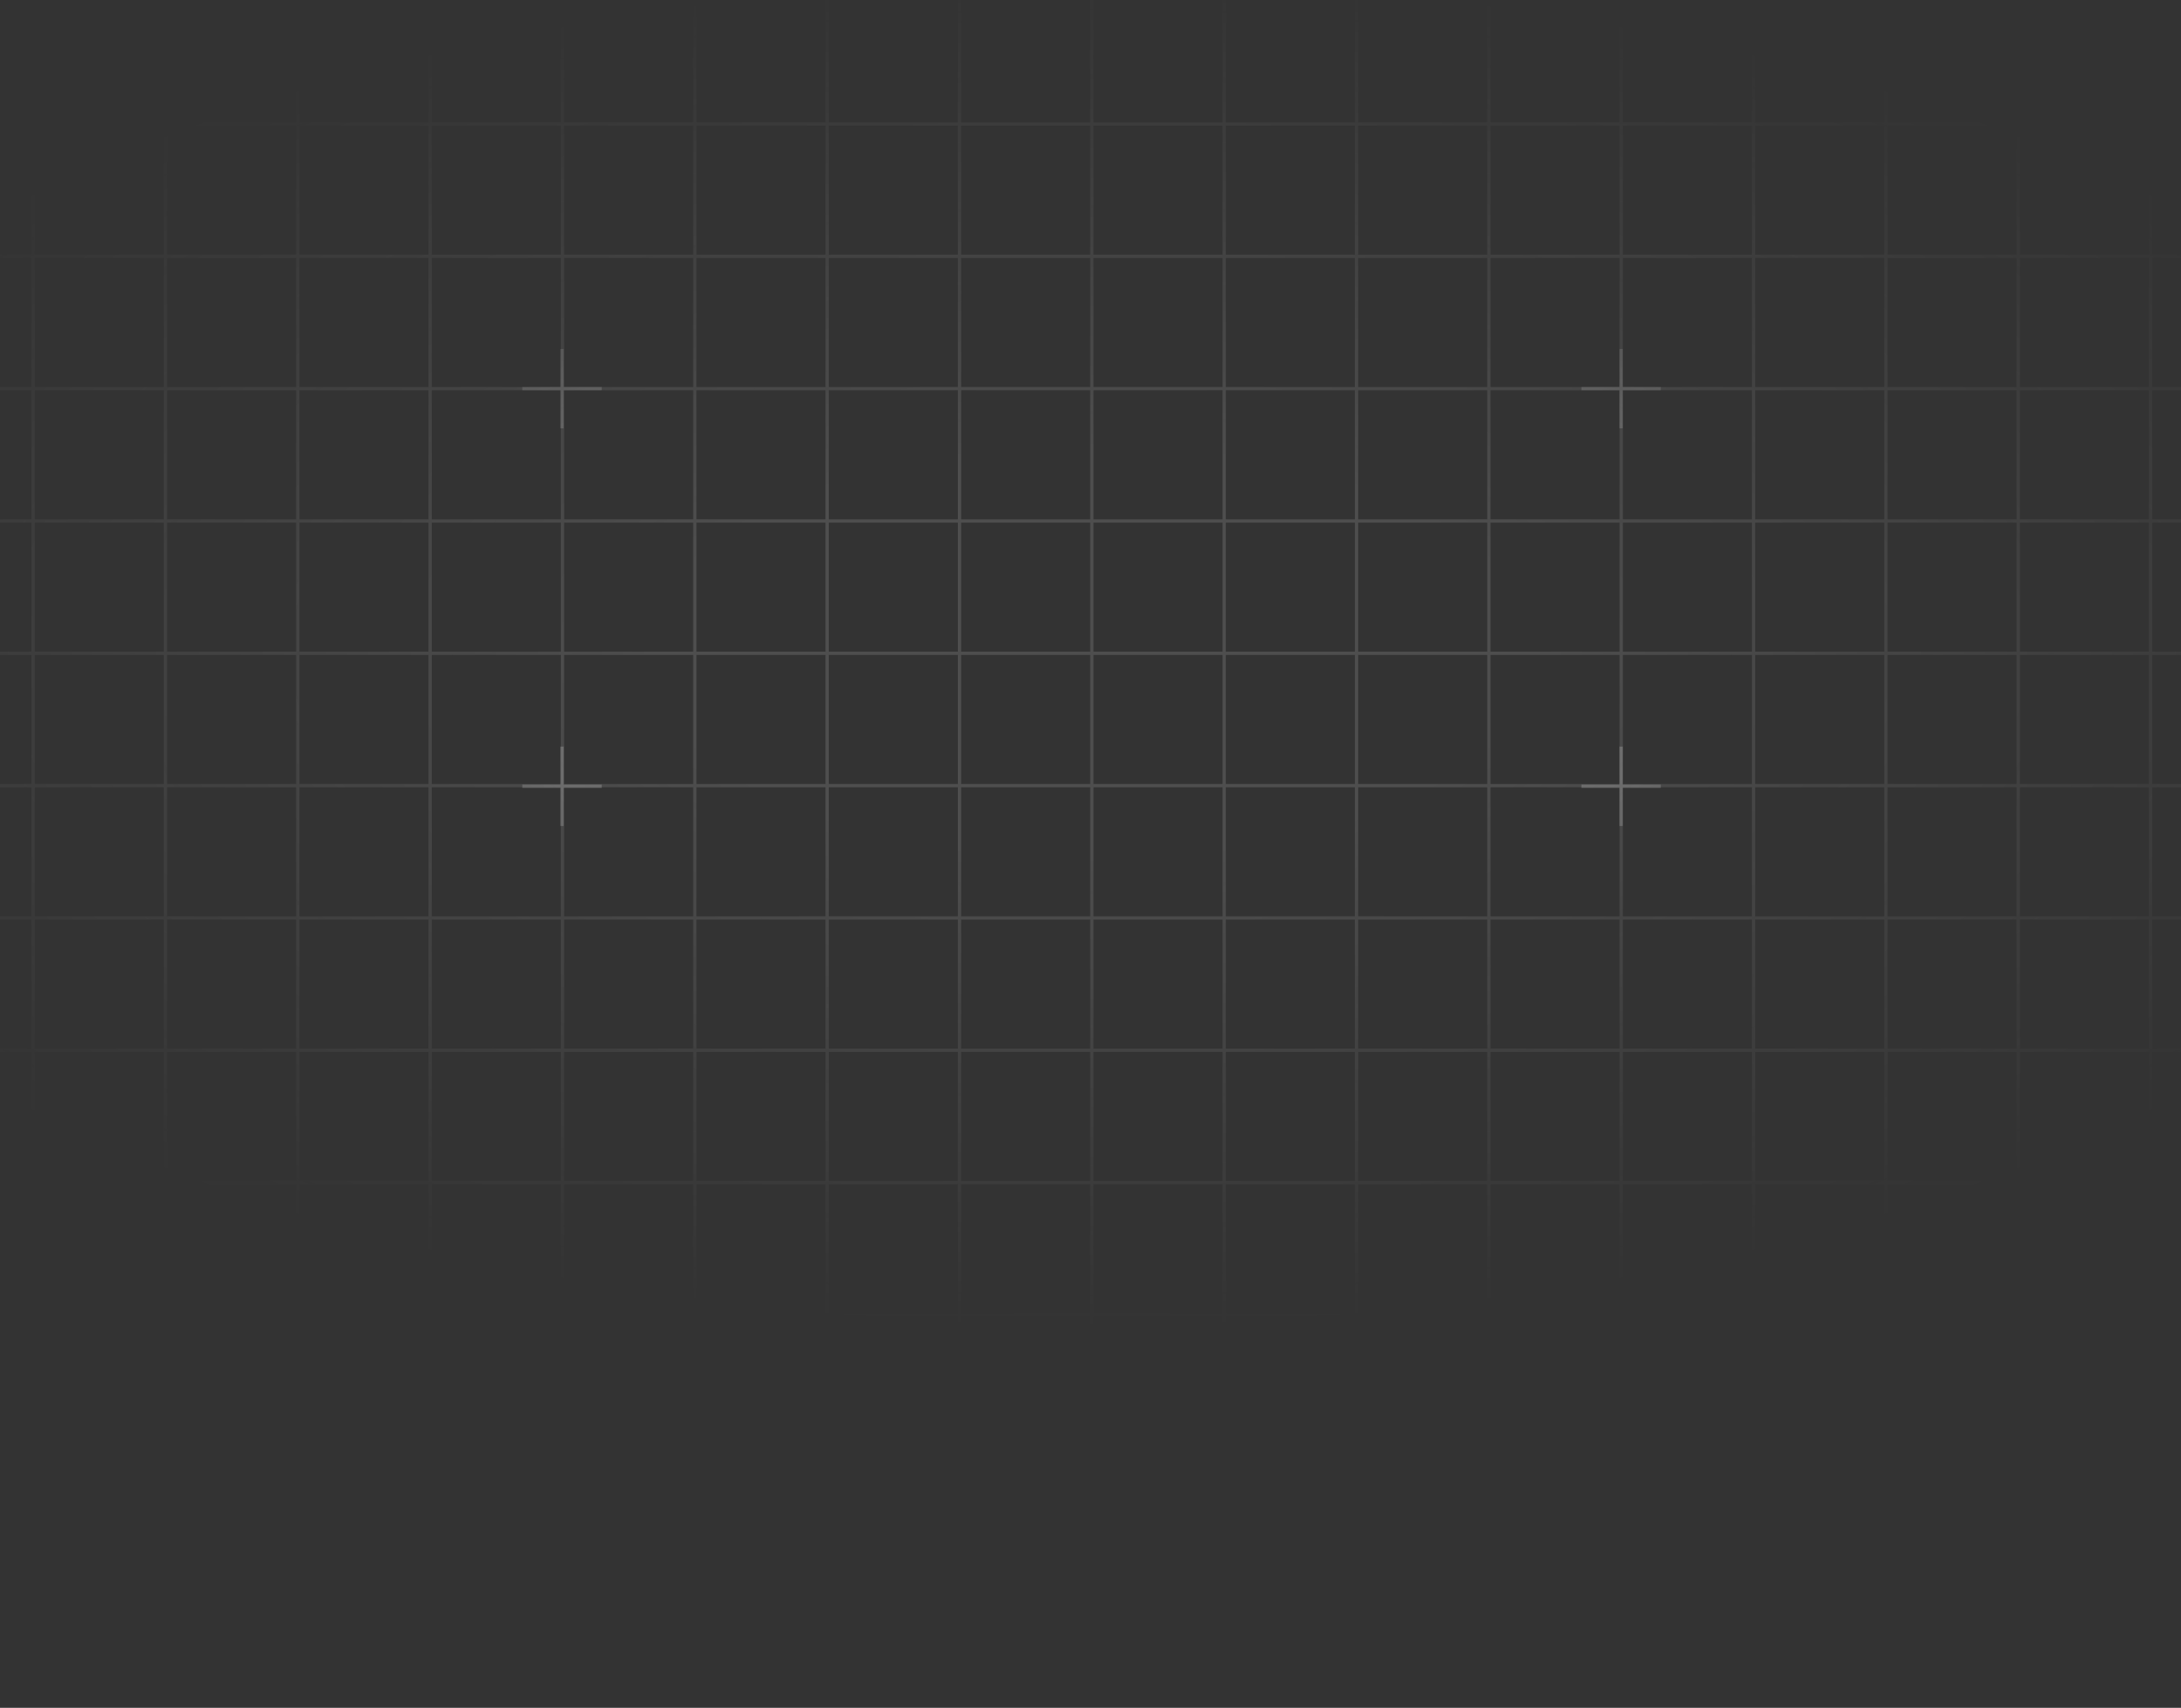 <svg width="332" height="260" viewBox="0 0 332 260" fill="none" xmlns="http://www.w3.org/2000/svg">
<rect x="0" y="0" width="332" height="260" fill="#333333" stroke="none"/>
<g clip-path="url(#clip0_4001_29364)">
<g style="mix-blend-mode:soft-light" opacity="0.7">
<path d="M-256.854 -102H-277V-81.854M-256.854 -102V-81.854M-256.854 -102H-236.709M-256.854 -81.854H-277M-256.854 -81.854V-61.709M-256.854 -81.854H-236.709M-277 -81.854V-61.709M-256.854 -61.709H-277M-256.854 -61.709V-41.563M-256.854 -61.709H-236.709M-277 -61.709V-41.563M-256.854 -41.563H-277M-256.854 -41.563V-21.417M-256.854 -41.563H-236.709M-277 -41.563V-21.417M-256.854 -21.417H-277M-256.854 -21.417V-1.272M-256.854 -21.417H-236.709M-277 -21.417V-1.272M-256.854 -1.272H-277M-256.854 -1.272V18.874M-256.854 -1.272H-236.709M-277 -1.272V18.874M-256.854 18.874H-277M-256.854 18.874V39.02M-256.854 18.874H-236.709M-277 18.874V39.02M-256.854 39.02H-277M-256.854 39.02V59.165M-256.854 39.02H-236.709M-277 39.02V59.165M-256.854 59.165H-277M-256.854 59.165V79.311M-256.854 59.165H-236.709M-277 59.165V79.311M-256.854 79.311H-277M-256.854 79.311V99.457M-256.854 79.311H-236.709M-277 79.311V99.457M-256.854 99.457H-277M-256.854 99.457V119.602M-256.854 99.457H-236.709M-277 99.457V119.602M-256.854 119.602H-277M-256.854 119.602V139.748M-256.854 119.602H-236.709M-277 119.602V139.748M-256.854 139.748H-277M-256.854 139.748V159.894M-256.854 139.748H-236.709M-277 139.748V159.894M-256.854 159.894H-277M-256.854 159.894V180.039M-256.854 159.894H-236.709M-277 159.894V180.039M-256.854 180.039H-277M-256.854 180.039V200.185M-256.854 180.039H-236.709M-277 180.039V200.185M-256.854 200.185H-277M-256.854 200.185V220.331M-256.854 200.185H-236.709M-277 200.185V220.331M-256.854 220.331H-277M-256.854 220.331V240.476M-256.854 220.331H-236.709M-277 220.331V240.476M-256.854 240.476H-277M-256.854 240.476V260.622M-256.854 240.476H-236.709M-277 240.476V260.622M-256.854 260.622H-277M-256.854 260.622V280.768M-256.854 260.622H-236.709M-277 260.622V280.768M-256.854 280.768H-277M-256.854 280.768V300.914M-256.854 280.768H-236.709M-277 280.768V300.914H-256.854M-256.854 300.914H-236.709M-236.709 -102V-81.854M-236.709 -102H-216.563M-236.709 -81.854V-61.709M-236.709 -81.854H-216.563M-236.709 -61.709V-41.563M-236.709 -61.709H-216.563M-236.709 -41.563V-21.417M-236.709 -41.563H-216.563M-236.709 -21.417V-1.272M-236.709 -21.417H-216.563M-236.709 -1.272V18.874M-236.709 -1.272H-216.563M-236.709 18.874V39.02M-236.709 18.874H-216.563M-236.709 39.02V59.165M-236.709 39.02H-216.563M-236.709 59.165V79.311M-236.709 59.165H-216.563M-236.709 79.311V99.457M-236.709 79.311H-216.563M-236.709 99.457V119.602M-236.709 99.457H-216.563M-236.709 119.602V139.748M-236.709 119.602H-216.563M-236.709 139.748V159.894M-236.709 139.748H-216.563M-236.709 159.894V180.039M-236.709 159.894H-216.563M-236.709 180.039V200.185M-236.709 180.039H-216.563M-236.709 200.185V220.331M-236.709 200.185H-216.563M-236.709 220.331V240.476M-236.709 220.331H-216.563M-236.709 240.476V260.622M-236.709 240.476H-216.563M-236.709 260.622V280.768M-236.709 260.622H-216.563M-236.709 280.768V300.914M-236.709 280.768H-216.563M-236.709 300.914H-216.563M-216.563 -102V-81.854M-216.563 -102H-196.417M-216.563 -81.854V-61.709M-216.563 -81.854H-196.417M-216.563 -61.709V-41.563M-216.563 -61.709H-196.417M-216.563 -41.563V-21.417M-216.563 -41.563H-196.417M-216.563 -21.417V-1.272M-216.563 -21.417H-196.417M-216.563 -1.272V18.874M-216.563 -1.272H-196.417M-216.563 18.874V39.02M-216.563 18.874H-196.417M-216.563 39.02V59.165M-216.563 39.02H-196.417M-216.563 59.165V79.311M-216.563 59.165H-196.417M-216.563 79.311V99.457M-216.563 79.311H-196.417M-216.563 99.457V119.602M-216.563 99.457H-196.417M-216.563 119.602V139.748M-216.563 119.602H-196.417M-216.563 139.748V159.894M-216.563 139.748H-196.417M-216.563 159.894V180.039M-216.563 159.894H-196.417M-216.563 180.039V200.185M-216.563 180.039H-196.417M-216.563 200.185V220.331M-216.563 200.185H-196.417M-216.563 220.331V240.476M-216.563 220.331H-196.417M-216.563 240.476V260.622M-216.563 240.476H-196.417M-216.563 260.622V280.768M-216.563 260.622H-196.417M-216.563 280.768V300.914M-216.563 280.768H-196.417M-216.563 300.914H-196.417M-196.417 -102V-81.854M-196.417 -102H-176.272M-196.417 -81.854V-61.709M-196.417 -81.854H-176.272M-196.417 -61.709V-41.563M-196.417 -61.709H-176.272M-196.417 -41.563V-21.417M-196.417 -41.563H-176.272M-196.417 -21.417V-1.272M-196.417 -21.417H-176.272M-196.417 -1.272V18.874M-196.417 -1.272H-176.272M-196.417 18.874V39.02M-196.417 18.874H-176.272M-196.417 39.02V59.165M-196.417 39.02H-176.272M-196.417 59.165V79.311M-196.417 59.165H-176.272M-196.417 79.311V99.457M-196.417 79.311H-176.272M-196.417 99.457V119.602M-196.417 99.457H-176.272M-196.417 119.602V139.748M-196.417 119.602H-176.272M-196.417 139.748V159.894M-196.417 139.748H-176.272M-196.417 159.894V180.039M-196.417 159.894H-176.272M-196.417 180.039V200.185M-196.417 180.039H-176.272M-196.417 200.185V220.331M-196.417 200.185H-176.272M-196.417 220.331V240.476M-196.417 220.331H-176.272M-196.417 240.476V260.622M-196.417 240.476H-176.272M-196.417 260.622V280.768M-196.417 260.622H-176.272M-196.417 280.768V300.914M-196.417 280.768H-176.272M-196.417 300.914H-176.272M-176.272 -102V-81.854M-176.272 -102H-156.126M-176.272 -81.854V-61.709M-176.272 -81.854H-156.126M-176.272 -61.709V-41.563M-176.272 -61.709H-156.126M-176.272 -41.563V-21.417M-176.272 -41.563H-156.126M-176.272 -21.417V-1.272M-176.272 -21.417H-156.126M-176.272 -1.272V18.874M-176.272 -1.272H-156.126M-176.272 18.874V39.02M-176.272 18.874H-156.126M-176.272 39.02V59.165M-176.272 39.02H-156.126M-176.272 59.165V79.311M-176.272 59.165H-156.126M-176.272 79.311V99.457M-176.272 79.311H-156.126M-176.272 99.457V119.602M-176.272 99.457H-156.126M-176.272 119.602V139.748M-176.272 119.602H-156.126M-176.272 139.748V159.894M-176.272 139.748H-156.126M-176.272 159.894V180.039M-176.272 159.894H-156.126M-176.272 180.039V200.185M-176.272 180.039H-156.126M-176.272 200.185V220.331M-176.272 200.185H-156.126M-176.272 220.331V240.476M-176.272 220.331H-156.126M-176.272 240.476V260.622M-176.272 240.476H-156.126M-176.272 260.622V280.768M-176.272 260.622H-156.126M-176.272 280.768V300.914M-176.272 280.768H-156.126M-176.272 300.914H-156.126M-156.126 -102V-81.854M-156.126 -102H-135.98M-156.126 -81.854V-61.709M-156.126 -81.854H-135.98M-156.126 -61.709V-41.563M-156.126 -61.709H-135.98M-156.126 -41.563V-21.417M-156.126 -41.563H-135.98M-156.126 -21.417V-1.272M-156.126 -21.417H-135.98M-156.126 -1.272V18.874M-156.126 -1.272H-135.98M-156.126 18.874V39.02M-156.126 18.874H-135.98M-156.126 39.02V59.165M-156.126 39.02H-135.98M-156.126 59.165V79.311M-156.126 59.165H-135.98M-156.126 79.311V99.457M-156.126 79.311H-135.98M-156.126 99.457V119.602M-156.126 99.457H-135.98M-156.126 119.602V139.748M-156.126 119.602H-135.98M-156.126 139.748V159.894M-156.126 139.748H-135.98M-156.126 159.894V180.039M-156.126 159.894H-135.98M-156.126 180.039V200.185M-156.126 180.039H-135.98M-156.126 200.185V220.331M-156.126 200.185H-135.98M-156.126 220.331V240.476M-156.126 220.331H-135.98M-156.126 240.476V260.622M-156.126 240.476H-135.98M-156.126 260.622V280.768M-156.126 260.622H-135.98M-156.126 280.768V300.914M-156.126 280.768H-135.98M-156.126 300.914H-135.98M-135.98 -102V-81.854M-135.98 -102H-115.835M-135.98 -81.854V-61.709M-135.98 -81.854H-115.835M-135.98 -61.709V-41.563M-135.98 -61.709H-115.835M-135.98 -41.563V-21.417M-135.98 -41.563H-115.835M-135.98 -21.417V-1.272M-135.98 -21.417H-115.835M-135.98 -1.272V18.874M-135.98 -1.272H-115.835M-135.98 18.874V39.02M-135.98 18.874H-115.835M-135.98 39.02V59.165M-135.98 39.02H-115.835M-135.98 59.165V79.311M-135.98 59.165H-115.835M-135.98 79.311V99.457M-135.98 79.311H-115.835M-135.98 99.457V119.602M-135.98 99.457H-115.835M-135.98 119.602V139.748M-135.98 119.602H-115.835M-135.98 139.748V159.894M-135.98 139.748H-115.835M-135.98 159.894V180.039M-135.98 159.894H-115.835M-135.98 180.039V200.185M-135.98 180.039H-115.835M-135.98 200.185V220.331M-135.98 200.185H-115.835M-135.98 220.331V240.476M-135.98 220.331H-115.835M-135.98 240.476V260.622M-135.98 240.476H-115.835M-135.98 260.622V280.768M-135.98 260.622H-115.835M-135.98 280.768V300.914M-135.98 280.768H-115.835M-135.98 300.914H-115.835M-115.835 -102V-81.854M-115.835 -102H-95.689M-115.835 -81.854V-61.709M-115.835 -81.854H-95.689M-115.835 -61.709V-41.563M-115.835 -61.709H-95.689M-115.835 -41.563V-21.417M-115.835 -41.563H-95.689M-115.835 -21.417V-1.272M-115.835 -21.417H-95.689M-115.835 -1.272V18.874M-115.835 -1.272H-95.689M-115.835 18.874V39.02M-115.835 18.874H-95.689M-115.835 39.02V59.165M-115.835 39.02H-95.689M-115.835 59.165V79.311M-115.835 59.165H-95.689M-115.835 79.311V99.457M-115.835 79.311H-95.689M-115.835 99.457V119.602M-115.835 99.457H-95.689M-115.835 119.602V139.748M-115.835 119.602H-95.689M-115.835 139.748V159.894M-115.835 139.748H-95.689M-115.835 159.894V180.039M-115.835 159.894H-95.689M-115.835 180.039V200.185M-115.835 180.039H-95.689M-115.835 200.185V220.331M-115.835 200.185H-95.689M-115.835 220.331V240.476M-115.835 220.331H-95.689M-115.835 240.476V260.622M-115.835 240.476H-95.689M-115.835 260.622V280.768M-115.835 260.622H-95.689M-115.835 280.768V300.914M-115.835 280.768H-95.689M-115.835 300.914H-95.689M-95.689 -102V-81.854M-95.689 -102H-75.543M-95.689 -81.854V-61.709M-95.689 -81.854H-75.543M-95.689 -61.709V-41.563M-95.689 -61.709H-75.543M-95.689 -41.563V-21.417M-95.689 -41.563H-75.543M-95.689 -21.417V-1.272M-95.689 -21.417H-75.543M-95.689 -1.272V18.874M-95.689 -1.272H-75.543M-95.689 18.874V39.02M-95.689 18.874H-75.543M-95.689 39.02V59.165M-95.689 39.02H-75.543M-95.689 59.165V79.311M-95.689 59.165H-75.543M-95.689 79.311V99.457M-95.689 79.311H-75.543M-95.689 99.457V119.602M-95.689 99.457H-75.543M-95.689 119.602V139.748M-95.689 119.602H-75.543M-95.689 139.748V159.894M-95.689 139.748H-75.543M-95.689 159.894V180.039M-95.689 159.894H-75.543M-95.689 180.039V200.185M-95.689 180.039H-75.543M-95.689 200.185V220.331M-95.689 200.185H-75.543M-95.689 220.331V240.476M-95.689 220.331H-75.543M-95.689 240.476V260.622M-95.689 240.476H-75.543M-95.689 260.622V280.768M-95.689 260.622H-75.543M-95.689 280.768V300.914M-95.689 280.768H-75.543M-95.689 300.914H-75.543M-75.543 -102V-81.854M-75.543 -102H-55.398M-75.543 -81.854V-61.709M-75.543 -81.854H-55.398M-75.543 -61.709V-41.563M-75.543 -61.709H-55.398M-75.543 -41.563V-21.417M-75.543 -41.563H-55.398M-75.543 -21.417V-1.272M-75.543 -21.417H-55.398M-75.543 -1.272V18.874M-75.543 -1.272H-55.398M-75.543 18.874V39.02M-75.543 18.874H-55.398M-75.543 39.02V59.165M-75.543 39.02H-55.398M-75.543 59.165V79.311M-75.543 59.165H-55.398M-75.543 79.311V99.457M-75.543 79.311H-55.398M-75.543 99.457V119.602M-75.543 99.457H-55.398M-75.543 119.602V139.748M-75.543 119.602H-55.398M-75.543 139.748V159.894M-75.543 139.748H-55.398M-75.543 159.894V180.039M-75.543 159.894H-55.398M-75.543 180.039V200.185M-75.543 180.039H-55.398M-75.543 200.185V220.331M-75.543 200.185H-55.398M-75.543 220.331V240.476M-75.543 220.331H-55.398M-75.543 240.476V260.622M-75.543 240.476H-55.398M-75.543 260.622V280.768M-75.543 260.622H-55.398M-75.543 280.768V300.914M-75.543 280.768H-55.398M-75.543 300.914H-55.398M-55.398 -102V-81.854M-55.398 -102H-35.252M-55.398 -81.854V-61.709M-55.398 -81.854H-35.252M-55.398 -61.709V-41.563M-55.398 -61.709H-35.252M-55.398 -41.563V-21.417M-55.398 -41.563H-35.252M-55.398 -21.417V-1.272M-55.398 -21.417H-35.252M-55.398 -1.272V18.874M-55.398 -1.272H-35.252M-55.398 18.874V39.02M-55.398 18.874H-35.252M-55.398 39.02V59.165M-55.398 39.02H-35.252M-55.398 59.165V79.311M-55.398 59.165H-35.252M-55.398 79.311V99.457M-55.398 79.311H-35.252M-55.398 99.457V119.602M-55.398 99.457H-35.252M-55.398 119.602V139.748M-55.398 119.602H-35.252M-55.398 139.748V159.894M-55.398 139.748H-35.252M-55.398 159.894V180.039M-55.398 159.894H-35.252M-55.398 180.039V200.185M-55.398 180.039H-35.252M-55.398 200.185V220.331M-55.398 200.185H-35.252M-55.398 220.331V240.476M-55.398 220.331H-35.252M-55.398 240.476V260.622M-55.398 240.476H-35.252M-55.398 260.622V280.768M-55.398 260.622H-35.252M-55.398 280.768V300.914M-55.398 280.768H-35.252M-55.398 300.914H-35.252M-35.252 -102V-81.854M-35.252 -102H-15.106M-35.252 -81.854V-61.709M-35.252 -81.854H-15.106M-35.252 -61.709V-41.563M-35.252 -61.709H-15.106M-35.252 -41.563V-21.417M-35.252 -41.563H-15.106M-35.252 -21.417V-1.272M-35.252 -21.417H-15.106M-35.252 -1.272V18.874M-35.252 -1.272H-15.106M-35.252 18.874V39.02M-35.252 18.874H-15.106M-35.252 39.02V59.165M-35.252 39.02H-15.106M-35.252 59.165V79.311M-35.252 59.165H-15.106M-35.252 79.311V99.457M-35.252 79.311H-15.106M-35.252 99.457V119.602M-35.252 99.457H-15.106M-35.252 119.602V139.748M-35.252 119.602H-15.106M-35.252 139.748V159.894M-35.252 139.748H-15.106M-35.252 159.894V180.039M-35.252 159.894H-15.106M-35.252 180.039V200.185M-35.252 180.039H-15.106M-35.252 200.185V220.331M-35.252 200.185H-15.106M-35.252 220.331V240.476M-35.252 220.331H-15.106M-35.252 240.476V260.622M-35.252 240.476H-15.106M-35.252 260.622V280.768M-35.252 260.622H-15.106M-35.252 280.768V300.914M-35.252 280.768H-15.106M-35.252 300.914H-15.106M-15.106 -102V-81.854M-15.106 -102H5.04M-15.106 -81.854V-61.709M-15.106 -81.854H5.04M-15.106 -61.709V-41.563M-15.106 -61.709H5.04M-15.106 -41.563V-21.417M-15.106 -41.563H5.04M-15.106 -21.417V-1.272M-15.106 -21.417H5.04M-15.106 -1.272V18.874M-15.106 -1.272H5.04M-15.106 18.874V39.02M-15.106 18.874H5.04M-15.106 39.02V59.165M-15.106 39.02H5.04M-15.106 59.165V79.311M-15.106 59.165H5.04M-15.106 79.311V99.457M-15.106 79.311H5.04M-15.106 99.457V119.602M-15.106 99.457H5.04M-15.106 119.602V139.748M-15.106 119.602H5.04M-15.106 139.748V159.894M-15.106 139.748H5.04M-15.106 159.894V180.039M-15.106 159.894H5.04M-15.106 180.039V200.185M-15.106 180.039H5.04M-15.106 200.185V220.331M-15.106 200.185H5.04M-15.106 220.331V240.476M-15.106 220.331H5.04M-15.106 240.476V260.622M-15.106 240.476H5.04M-15.106 260.622V280.768M-15.106 260.622H5.04M-15.106 280.768V300.914M-15.106 280.768H5.04M-15.106 300.914H5.04M5.04 -102V-81.854M5.04 -102H25.185M5.04 -81.854V-61.709M5.04 -81.854H25.185M5.04 -61.709V-41.563M5.04 -61.709H25.185M5.04 -41.563V-21.417M5.04 -41.563H25.185M5.04 -21.417V-1.272M5.04 -21.417H25.185M5.04 -1.272V18.874M5.04 -1.272H25.185M5.04 18.874V39.02M5.04 18.874H25.185M5.04 39.02V59.165M5.04 39.02H25.185M5.04 59.165V79.311M5.04 59.165H25.185M5.04 79.311V99.457M5.04 79.311H25.185M5.04 99.457V119.602M5.04 99.457H25.185M5.04 119.602V139.748M5.04 119.602H25.185M5.04 139.748V159.894M5.04 139.748H25.185M5.04 159.894V180.039M5.04 159.894H25.185M5.04 180.039V200.185M5.04 180.039H25.185M5.04 200.185V220.331M5.04 200.185H25.185M5.04 220.331V240.476M5.04 220.331H25.185M5.04 240.476V260.622M5.04 240.476H25.185M5.04 260.622V280.768M5.04 260.622H25.185M5.04 280.768V300.914M5.04 280.768H25.185M5.04 300.914H25.185M25.185 -102V-81.854M25.185 -102H45.331M25.185 -81.854V-61.709M25.185 -81.854H45.331M25.185 -61.709V-41.563M25.185 -61.709H45.331M25.185 -41.563V-21.417M25.185 -41.563H45.331M25.185 -21.417V-1.272M25.185 -21.417H45.331M25.185 -1.272V18.874M25.185 -1.272H45.331M25.185 18.874V39.02M25.185 18.874H45.331M25.185 39.02V59.165M25.185 39.02H45.331M25.185 59.165V79.311M25.185 59.165H45.331M25.185 79.311V99.457M25.185 79.311H45.331M25.185 99.457V119.602M25.185 99.457H45.331M25.185 119.602V139.748M25.185 119.602H45.331M25.185 139.748V159.894M25.185 139.748H45.331M25.185 159.894V180.039M25.185 159.894H45.331M25.185 180.039V200.185M25.185 180.039H45.331M25.185 200.185V220.331M25.185 200.185H45.331M25.185 220.331V240.476M25.185 220.331H45.331M25.185 240.476V260.622M25.185 240.476H45.331M25.185 260.622V280.768M25.185 260.622H45.331M25.185 280.768V300.914M25.185 280.768H45.331M25.185 300.914H45.331M45.331 -102V-81.854M45.331 -102H65.477M45.331 -81.854V-61.709M45.331 -81.854H65.477M45.331 -61.709V-41.563M45.331 -61.709H65.477M45.331 -41.563V-21.417M45.331 -41.563H65.477M45.331 -21.417V-1.272M45.331 -21.417H65.477M45.331 -1.272V18.874M45.331 -1.272H65.477M45.331 18.874V39.02M45.331 18.874H65.477M45.331 39.02V59.165M45.331 39.02H65.477M45.331 59.165V79.311M45.331 59.165H65.477M45.331 79.311V99.457M45.331 79.311H65.477M45.331 99.457V119.602M45.331 99.457H65.477M45.331 119.602V139.748M45.331 119.602H65.477M45.331 139.748V159.894M45.331 139.748H65.477M45.331 159.894V180.039M45.331 159.894H65.477M45.331 180.039V200.185M45.331 180.039H65.477M45.331 200.185V220.331M45.331 200.185H65.477M45.331 220.331V240.476M45.331 220.331H65.477M45.331 240.476V260.622M45.331 240.476H65.477M45.331 260.622V280.768M45.331 260.622H65.477M45.331 280.768V300.914M45.331 280.768H65.477M45.331 300.914H65.477M65.477 -102V-81.854M65.477 -102H85.622M65.477 -81.854V-61.709M65.477 -81.854H85.622M65.477 -61.709V-41.563M65.477 -61.709H85.622M65.477 -41.563V-21.417M65.477 -41.563H85.622M65.477 -21.417V-1.272M65.477 -21.417H85.622M65.477 -1.272V18.874M65.477 -1.272H85.622M65.477 18.874V39.02M65.477 18.874H85.622M65.477 39.02V59.165M65.477 39.02H85.622M65.477 59.165V79.311M65.477 59.165H85.622M65.477 79.311V99.457M65.477 79.311H85.622M65.477 99.457V119.602M65.477 99.457H85.622M65.477 119.602V139.748M65.477 119.602H85.622M65.477 139.748V159.894M65.477 139.748H85.622M65.477 159.894V180.039M65.477 159.894H85.622M65.477 180.039V200.185M65.477 180.039H85.622M65.477 200.185V220.331M65.477 200.185H85.622M65.477 220.331V240.476M65.477 220.331H85.622M65.477 240.476V260.622M65.477 240.476H85.622M65.477 260.622V280.768M65.477 260.622H85.622M65.477 280.768V300.914M65.477 280.768H85.622M65.477 300.914H85.622M85.622 -102V-81.854M85.622 -102H105.768M85.622 -81.854V-61.709M85.622 -81.854H105.768M85.622 -61.709V-41.563M85.622 -61.709H105.768M85.622 -41.563V-21.417M85.622 -41.563H105.768M85.622 -21.417V-1.272M85.622 -21.417H105.768M85.622 -1.272V18.874M85.622 -1.272H105.768M85.622 18.874V39.02M85.622 18.874H105.768M85.622 39.02V59.165M85.622 39.02H105.768M85.622 59.165V79.311M85.622 59.165H105.768M85.622 79.311V99.457M85.622 79.311H105.768M85.622 99.457V119.602M85.622 99.457H105.768M85.622 119.602V139.748M85.622 119.602H105.768M85.622 139.748V159.894M85.622 139.748H105.768M85.622 159.894V180.039M85.622 159.894H105.768M85.622 180.039V200.185M85.622 180.039H105.768M85.622 200.185V220.331M85.622 200.185H105.768M85.622 220.331V240.476M85.622 220.331H105.768M85.622 240.476V260.622M85.622 240.476H105.768M85.622 260.622V280.768M85.622 260.622H105.768M85.622 280.768V300.914M85.622 280.768H105.768M85.622 300.914H105.768M105.768 -102V-81.854M105.768 -102H125.914M105.768 -81.854V-61.709M105.768 -81.854H125.914M105.768 -61.709V-41.563M105.768 -61.709H125.914M105.768 -41.563V-21.417M105.768 -41.563H125.914M105.768 -21.417V-1.272M105.768 -21.417H125.914M105.768 -1.272V18.874M105.768 -1.272H125.914M105.768 18.874V39.02M105.768 18.874H125.914M105.768 39.02V59.165M105.768 39.02H125.914M105.768 59.165V79.311M105.768 59.165H125.914M105.768 79.311V99.457M105.768 79.311H125.914M105.768 99.457V119.602M105.768 99.457H125.914M105.768 119.602V139.748M105.768 119.602H125.914M105.768 139.748V159.894M105.768 139.748H125.914M105.768 159.894V180.039M105.768 159.894H125.914M105.768 180.039V200.185M105.768 180.039H125.914M105.768 200.185V220.331M105.768 200.185H125.914M105.768 220.331V240.476M105.768 220.331H125.914M105.768 240.476V260.622M105.768 240.476H125.914M105.768 260.622V280.768M105.768 260.622H125.914M105.768 280.768V300.914M105.768 280.768H125.914M105.768 300.914H125.914M125.914 -102V-81.854M125.914 -102H146.059M125.914 -81.854V-61.709M125.914 -81.854H146.059M125.914 -61.709V-41.563M125.914 -61.709H146.059M125.914 -41.563V-21.417M125.914 -41.563H146.059M125.914 -21.417V-1.272M125.914 -21.417H146.059M125.914 -1.272V18.874M125.914 -1.272H146.059M125.914 18.874V39.02M125.914 18.874H146.059M125.914 39.02V59.165M125.914 39.02H146.059M125.914 59.165V79.311M125.914 59.165H146.059M125.914 79.311V99.457M125.914 79.311H146.059M125.914 99.457V119.602M125.914 99.457H146.059M125.914 119.602V139.748M125.914 119.602H146.059M125.914 139.748V159.894M125.914 139.748H146.059M125.914 159.894V180.039M125.914 159.894H146.059M125.914 180.039V200.185M125.914 180.039H146.059M125.914 200.185V220.331M125.914 200.185H146.059M125.914 220.331V240.476M125.914 220.331H146.059M125.914 240.476V260.622M125.914 240.476H146.059M125.914 260.622V280.768M125.914 260.622H146.059M125.914 280.768V300.914M125.914 280.768H146.059M125.914 300.914H146.059M146.059 -102V-81.854M146.059 -102H166.205M146.059 -81.854V-61.709M146.059 -81.854H166.205M146.059 -61.709V-41.563M146.059 -61.709H166.205M146.059 -41.563V-21.417M146.059 -41.563H166.205M146.059 -21.417V-1.272M146.059 -21.417H166.205M146.059 -1.272V18.874M146.059 -1.272H166.205M146.059 18.874V39.02M146.059 18.874H166.205M146.059 39.02V59.165M146.059 39.02H166.205M146.059 59.165V79.311M146.059 59.165H166.205M146.059 79.311V99.457M146.059 79.311H166.205M146.059 99.457V119.602M146.059 99.457H166.205M146.059 119.602V139.748M146.059 119.602H166.205M146.059 139.748V159.894M146.059 139.748H166.205M146.059 159.894V180.039M146.059 159.894H166.205M146.059 180.039V200.185M146.059 180.039H166.205M146.059 200.185V220.331M146.059 200.185H166.205M146.059 220.331V240.476M146.059 220.331H166.205M146.059 240.476V260.622M146.059 240.476H166.205M146.059 260.622V280.768M146.059 260.622H166.205M146.059 280.768V300.914M146.059 280.768H166.205M146.059 300.914H166.205M166.205 -102V-81.854M166.205 -102H186.351M166.205 -81.854V-61.709M166.205 -81.854H186.351M166.205 -61.709V-41.563M166.205 -61.709H186.351M166.205 -41.563V-21.417M166.205 -41.563H186.351M166.205 -21.417V-1.272M166.205 -21.417H186.351M166.205 -1.272V18.874M166.205 -1.272H186.351M166.205 18.874V39.02M166.205 18.874H186.351M166.205 39.02V59.165M166.205 39.02H186.351M166.205 59.165V79.311M166.205 59.165H186.351M166.205 79.311V99.457M166.205 79.311H186.351M166.205 99.457V119.602M166.205 99.457H186.351M166.205 119.602V139.748M166.205 119.602H186.351M166.205 139.748V159.894M166.205 139.748H186.351M166.205 159.894V180.039M166.205 159.894H186.351M166.205 180.039V200.185M166.205 180.039H186.351M166.205 200.185V220.331M166.205 200.185H186.351M166.205 220.331V240.476M166.205 220.331H186.351M166.205 240.476V260.622M166.205 240.476H186.351M166.205 260.622V280.768M166.205 260.622H186.351M166.205 280.768V300.914M166.205 280.768H186.351M166.205 300.914H186.351M186.351 -102V-81.854M186.351 -102H206.496M186.351 -81.854V-61.709M186.351 -81.854H206.496M186.351 -61.709V-41.563M186.351 -61.709H206.496M186.351 -41.563V-21.417M186.351 -41.563H206.496M186.351 -21.417V-1.272M186.351 -21.417H206.496M186.351 -1.272V18.874M186.351 -1.272H206.496M186.351 18.874V39.02M186.351 18.874H206.496M186.351 39.02V59.165M186.351 39.02H206.496M186.351 59.165V79.311M186.351 59.165H206.496M186.351 79.311V99.457M186.351 79.311H206.496M186.351 99.457V119.602M186.351 99.457H206.496M186.351 119.602V139.748M186.351 119.602H206.496M186.351 139.748V159.894M186.351 139.748H206.496M186.351 159.894V180.039M186.351 159.894H206.496M186.351 180.039V200.185M186.351 180.039H206.496M186.351 200.185V220.331M186.351 200.185H206.496M186.351 220.331V240.476M186.351 220.331H206.496M186.351 240.476V260.622M186.351 240.476H206.496M186.351 260.622V280.768M186.351 260.622H206.496M186.351 280.768V300.914M186.351 280.768H206.496M186.351 300.914H206.496M206.496 -102V-81.854M206.496 -102H226.642M206.496 -81.854V-61.709M206.496 -81.854H226.642M206.496 -61.709V-41.563M206.496 -61.709H226.642M206.496 -41.563V-21.417M206.496 -41.563H226.642M206.496 -21.417V-1.272M206.496 -21.417H226.642M206.496 -1.272V18.874M206.496 -1.272H226.642M206.496 18.874V39.02M206.496 18.874H226.642M206.496 39.02V59.165M206.496 39.02H226.642M206.496 59.165V79.311M206.496 59.165H226.642M206.496 79.311V99.457M206.496 79.311H226.642M206.496 99.457V119.602M206.496 99.457H226.642M206.496 119.602V139.748M206.496 119.602H226.642M206.496 139.748V159.894M206.496 139.748H226.642M206.496 159.894V180.039M206.496 159.894H226.642M206.496 180.039V200.185M206.496 180.039H226.642M206.496 200.185V220.331M206.496 200.185H226.642M206.496 220.331V240.476M206.496 220.331H226.642M206.496 240.476V260.622M206.496 240.476H226.642M206.496 260.622V280.768M206.496 260.622H226.642M206.496 280.768V300.914M206.496 280.768H226.642M206.496 300.914H226.642M226.642 -102V-81.854M226.642 -102H246.788M226.642 -81.854V-61.709M226.642 -81.854H246.788M226.642 -61.709V-41.563M226.642 -61.709H246.788M226.642 -41.563V-21.417M226.642 -41.563H246.788M226.642 -21.417V-1.272M226.642 -21.417H246.788M226.642 -1.272V18.874M226.642 -1.272H246.788M226.642 18.874V39.02M226.642 18.874H246.788M226.642 39.02V59.165M226.642 39.02H246.788M226.642 59.165V79.311M226.642 59.165H246.788M226.642 79.311V99.457M226.642 79.311H246.788M226.642 99.457V119.602M226.642 99.457H246.788M226.642 119.602V139.748M226.642 119.602H246.788M226.642 139.748V159.894M226.642 139.748H246.788M226.642 159.894V180.039M226.642 159.894H246.788M226.642 180.039V200.185M226.642 180.039H246.788M226.642 200.185V220.331M226.642 200.185H246.788M226.642 220.331V240.476M226.642 220.331H246.788M226.642 240.476V260.622M226.642 240.476H246.788M226.642 260.622V280.768M226.642 260.622H246.788M226.642 280.768V300.914M226.642 280.768H246.788M226.642 300.914H246.788M246.788 -102V-81.854M246.788 -102H266.933M246.788 -81.854V-61.709M246.788 -81.854H266.933M246.788 -61.709V-41.563M246.788 -61.709H266.933M246.788 -41.563V-21.417M246.788 -41.563H266.933M246.788 -21.417V-1.272M246.788 -21.417H266.933M246.788 -1.272V18.874M246.788 -1.272H266.933M246.788 18.874V39.02M246.788 18.874H266.933M246.788 39.02V59.165M246.788 39.02H266.933M246.788 59.165V79.311M246.788 59.165H266.933M246.788 79.311V99.457M246.788 79.311H266.933M246.788 99.457V119.602M246.788 99.457H266.933M246.788 119.602V139.748M246.788 119.602H266.933M246.788 139.748V159.894M246.788 139.748H266.933M246.788 159.894V180.039M246.788 159.894H266.933M246.788 180.039V200.185M246.788 180.039H266.933M246.788 200.185V220.331M246.788 200.185H266.933M246.788 220.331V240.476M246.788 220.331H266.933M246.788 240.476V260.622M246.788 240.476H266.933M246.788 260.622V280.768M246.788 260.622H266.933M246.788 280.768V300.914M246.788 280.768H266.933M246.788 300.914H266.933M266.933 -102V-81.854M266.933 -102H287.079M266.933 -81.854V-61.709M266.933 -81.854H287.079M266.933 -61.709V-41.563M266.933 -61.709H287.079M266.933 -41.563V-21.417M266.933 -41.563H287.079M266.933 -21.417V-1.272M266.933 -21.417H287.079M266.933 -1.272V18.874M266.933 -1.272H287.079M266.933 18.874V39.02M266.933 18.874H287.079M266.933 39.02V59.165M266.933 39.02H287.079M266.933 59.165V79.311M266.933 59.165H287.079M266.933 79.311V99.457M266.933 79.311H287.079M266.933 99.457V119.602M266.933 99.457H287.079M266.933 119.602V139.748M266.933 119.602H287.079M266.933 139.748V159.894M266.933 139.748H287.079M266.933 159.894V180.039M266.933 159.894H287.079M266.933 180.039V200.185M266.933 180.039H287.079M266.933 200.185V220.331M266.933 200.185H287.079M266.933 220.331V240.476M266.933 220.331H287.079M266.933 240.476V260.622M266.933 240.476H287.079M266.933 260.622V280.768M266.933 260.622H287.079M266.933 280.768V300.914M266.933 280.768H287.079M266.933 300.914H287.079M287.079 -102V-81.854M287.079 -102H307.225M287.079 -81.854V-61.709M287.079 -81.854H307.225M287.079 -61.709V-41.563M287.079 -61.709H307.225M287.079 -41.563V-21.417M287.079 -41.563H307.225M287.079 -21.417V-1.272M287.079 -21.417H307.225M287.079 -1.272V18.874M287.079 -1.272H307.225M287.079 18.874V39.02M287.079 18.874H307.225M287.079 39.02V59.165M287.079 39.02H307.225M287.079 59.165V79.311M287.079 59.165H307.225M287.079 79.311V99.457M287.079 79.311H307.225M287.079 99.457V119.602M287.079 99.457H307.225M287.079 119.602V139.748M287.079 119.602H307.225M287.079 139.748V159.894M287.079 139.748H307.225M287.079 159.894V180.039M287.079 159.894H307.225M287.079 180.039V200.185M287.079 180.039H307.225M287.079 200.185V220.331M287.079 200.185H307.225M287.079 220.331V240.476M287.079 220.331H307.225M287.079 240.476V260.622M287.079 240.476H307.225M287.079 260.622V280.768M287.079 260.622H307.225M287.079 280.768V300.914M287.079 280.768H307.225M287.079 300.914H307.225M307.225 -102V-81.854M307.225 -102H327.37M307.225 -81.854V-61.709M307.225 -81.854H327.37M307.225 -61.709V-41.563M307.225 -61.709H327.37M307.225 -41.563V-21.417M307.225 -41.563H327.37M307.225 -21.417V-1.272M307.225 -21.417H327.37M307.225 -1.272V18.874M307.225 -1.272H327.37M307.225 18.874V39.02M307.225 18.874H327.37M307.225 39.02V59.165M307.225 39.02H327.37M307.225 59.165V79.311M307.225 59.165H327.37M307.225 79.311V99.457M307.225 79.311H327.37M307.225 99.457V119.602M307.225 99.457H327.37M307.225 119.602V139.748M307.225 119.602H327.37M307.225 139.748V159.894M307.225 139.748H327.37M307.225 159.894V180.039M307.225 159.894H327.37M307.225 180.039V200.185M307.225 180.039H327.37M307.225 200.185V220.331M307.225 200.185H327.37M307.225 220.331V240.476M307.225 220.331H327.37M307.225 240.476V260.622M307.225 240.476H327.37M307.225 260.622V280.768M307.225 260.622H327.37M307.225 280.768V300.914M307.225 280.768H327.37M307.225 300.914H327.37M327.37 -102V-81.854M327.37 -102H347.516M327.37 -81.854V-61.709M327.37 -81.854H347.516M327.37 -61.709V-41.563M327.37 -61.709H347.516M327.37 -41.563V-21.417M327.37 -41.563H347.516M327.37 -21.417V-1.272M327.37 -21.417H347.516M327.37 -1.272V18.874M327.37 -1.272H347.516M327.37 18.874V39.02M327.37 18.874H347.516M327.37 39.02V59.165M327.37 39.02H347.516M327.37 59.165V79.311M327.37 59.165H347.516M327.37 79.311V99.457M327.37 79.311H347.516M327.37 99.457V119.602M327.37 99.457H347.516M327.37 119.602V139.748M327.37 119.602H347.516M327.37 139.748V159.894M327.37 139.748H347.516M327.37 159.894V180.039M327.37 159.894H347.516M327.37 180.039V200.185M327.37 180.039H347.516M327.37 200.185V220.331M327.37 200.185H347.516M327.37 220.331V240.476M327.37 220.331H347.516M327.37 240.476V260.622M327.37 240.476H347.516M327.37 260.622V280.768M327.37 260.622H347.516M327.37 280.768V300.914M327.37 280.768H347.516M327.37 300.914H347.516M347.516 -102V-81.854M347.516 -102H367.662M347.516 -81.854V-61.709M347.516 -81.854H367.662M347.516 -61.709V-41.563M347.516 -61.709H367.662M347.516 -41.563V-21.417M347.516 -41.563H367.662M347.516 -21.417V-1.272M347.516 -21.417H367.662M347.516 -1.272V18.874M347.516 -1.272H367.662M347.516 18.874V39.02M347.516 18.874H367.662M347.516 39.02V59.165M347.516 39.02H367.662M347.516 59.165V79.311M347.516 59.165H367.662M347.516 79.311V99.457M347.516 79.311H367.662M347.516 99.457V119.602M347.516 99.457H367.662M347.516 119.602V139.748M347.516 119.602H367.662M347.516 139.748V159.894M347.516 139.748H367.662M347.516 159.894V180.039M347.516 159.894H367.662M347.516 180.039V200.185M347.516 180.039H367.662M347.516 200.185V220.331M347.516 200.185H367.662M347.516 220.331V240.476M347.516 220.331H367.662M347.516 240.476V260.622M347.516 240.476H367.662M347.516 260.622V280.768M347.516 260.622H367.662M347.516 280.768V300.914M347.516 280.768H367.662M347.516 300.914H367.662M367.662 -102V-81.854M367.662 -102H387.807M367.662 -81.854V-61.709M367.662 -81.854H387.807M367.662 -61.709V-41.563M367.662 -61.709H387.807M367.662 -41.563V-21.417M367.662 -41.563H387.807M367.662 -21.417V-1.272M367.662 -21.417H387.807M367.662 -1.272V18.874M367.662 -1.272H387.807M367.662 18.874V39.02M367.662 18.874H387.807M367.662 39.02V59.165M367.662 39.02H387.807M367.662 59.165V79.311M367.662 59.165H387.807M367.662 79.311V99.457M367.662 79.311H387.807M367.662 99.457V119.602M367.662 99.457H387.807M367.662 119.602V139.748M367.662 119.602H387.807M367.662 139.748V159.894M367.662 139.748H387.807M367.662 159.894V180.039M367.662 159.894H387.807M367.662 180.039V200.185M367.662 180.039H387.807M367.662 200.185V220.331M367.662 200.185H387.807M367.662 220.331V240.476M367.662 220.331H387.807M367.662 240.476V260.622M367.662 240.476H387.807M367.662 260.622V280.768M367.662 260.622H387.807M367.662 280.768V300.914M367.662 280.768H387.807M367.662 300.914H387.807M387.807 -102V-81.854M387.807 -102H407.953M387.807 -81.854V-61.709M387.807 -81.854H407.953M387.807 -61.709V-41.563M387.807 -61.709H407.953M387.807 -41.563V-21.417M387.807 -41.563H407.953M387.807 -21.417V-1.272M387.807 -21.417H407.953M387.807 -1.272V18.874M387.807 -1.272H407.953M387.807 18.874V39.02M387.807 18.874H407.953M387.807 39.02V59.165M387.807 39.02H407.953M387.807 59.165V79.311M387.807 59.165H407.953M387.807 79.311V99.457M387.807 79.311H407.953M387.807 99.457V119.602M387.807 99.457H407.953M387.807 119.602V139.748M387.807 119.602H407.953M387.807 139.748V159.894M387.807 139.748H407.953M387.807 159.894V180.039M387.807 159.894H407.953M387.807 180.039V200.185M387.807 180.039H407.953M387.807 200.185V220.331M387.807 200.185H407.953M387.807 220.331V240.476M387.807 220.331H407.953M387.807 240.476V260.622M387.807 240.476H407.953M387.807 260.622V280.768M387.807 260.622H407.953M387.807 280.768V300.914M387.807 280.768H407.953M387.807 300.914H407.953M407.953 -102V-81.854M407.953 -102H428.099M407.953 -81.854V-61.709M407.953 -81.854H428.099M407.953 -61.709V-41.563M407.953 -61.709H428.099M407.953 -41.563V-21.417M407.953 -41.563H428.099M407.953 -21.417V-1.272M407.953 -21.417H428.099M407.953 -1.272V18.874M407.953 -1.272H428.099M407.953 18.874V39.02M407.953 18.874H428.099M407.953 39.02V59.165M407.953 39.02H428.099M407.953 59.165V79.311M407.953 59.165H428.099M407.953 79.311V99.457M407.953 79.311H428.099M407.953 99.457V119.602M407.953 99.457H428.099M407.953 119.602V139.748M407.953 119.602H428.099M407.953 139.748V159.894M407.953 139.748H428.099M407.953 159.894V180.039M407.953 159.894H428.099M407.953 180.039V200.185M407.953 180.039H428.099M407.953 200.185V220.331M407.953 200.185H428.099M407.953 220.331V240.476M407.953 220.331H428.099M407.953 240.476V260.622M407.953 240.476H428.099M407.953 260.622V280.768M407.953 260.622H428.099M407.953 280.768V300.914M407.953 280.768H428.099M407.953 300.914H428.099M428.099 -102V-81.854M428.099 -102H448.244M428.099 -81.854V-61.709M428.099 -81.854H448.244M428.099 -61.709V-41.563M428.099 -61.709H448.244M428.099 -41.563V-21.417M428.099 -41.563H448.244M428.099 -21.417V-1.272M428.099 -21.417H448.244M428.099 -1.272V18.874M428.099 -1.272H448.244M428.099 18.874V39.02M428.099 18.874H448.244M428.099 39.02V59.165M428.099 39.02H448.244M428.099 59.165V79.311M428.099 59.165H448.244M428.099 79.311V99.457M428.099 79.311H448.244M428.099 99.457V119.602M428.099 99.457H448.244M428.099 119.602V139.748M428.099 119.602H448.244M428.099 139.748V159.894M428.099 139.748H448.244M428.099 159.894V180.039M428.099 159.894H448.244M428.099 180.039V200.185M428.099 180.039H448.244M428.099 200.185V220.331M428.099 200.185H448.244M428.099 220.331V240.476M428.099 220.331H448.244M428.099 240.476V260.622M428.099 240.476H448.244M428.099 260.622V280.768M428.099 260.622H448.244M428.099 280.768V300.914M428.099 280.768H448.244M428.099 300.914H448.244M448.244 -102V-81.854M448.244 -102H468.39M448.244 -81.854V-61.709M448.244 -81.854H468.39M448.244 -61.709V-41.563M448.244 -61.709H468.39M448.244 -41.563V-21.417M448.244 -41.563H468.39M448.244 -21.417V-1.272M448.244 -21.417H468.39M448.244 -1.272V18.874M448.244 -1.272H468.39M448.244 18.874V39.02M448.244 18.874H468.39M448.244 39.02V59.165M448.244 39.02H468.39M448.244 59.165V79.311M448.244 59.165H468.39M448.244 79.311V99.457M448.244 79.311H468.39M448.244 99.457V119.602M448.244 99.457H468.39M448.244 119.602V139.748M448.244 119.602H468.39M448.244 139.748V159.894M448.244 139.748H468.39M448.244 159.894V180.039M448.244 159.894H468.39M448.244 180.039V200.185M448.244 180.039H468.39M448.244 200.185V220.331M448.244 200.185H468.39M448.244 220.331V240.476M448.244 220.331H468.39M448.244 240.476V260.622M448.244 240.476H468.39M448.244 260.622V280.768M448.244 260.622H468.39M448.244 280.768V300.914M448.244 280.768H468.39M448.244 300.914H468.39M468.39 -102V-81.854M468.39 -102H488.536M468.39 -81.854V-61.709M468.39 -81.854H488.536M468.39 -61.709V-41.563M468.39 -61.709H488.536M468.39 -41.563V-21.417M468.39 -41.563H488.536M468.39 -21.417V-1.272M468.39 -21.417H488.536M468.39 -1.272V18.874M468.39 -1.272H488.536M468.39 18.874V39.02M468.39 18.874H488.536M468.39 39.02V59.165M468.39 39.02H488.536M468.39 59.165V79.311M468.39 59.165H488.536M468.39 79.311V99.457M468.39 79.311H488.536M468.39 99.457V119.602M468.39 99.457H488.536M468.39 119.602V139.748M468.39 119.602H488.536M468.39 139.748V159.894M468.39 139.748H488.536M468.39 159.894V180.039M468.39 159.894H488.536M468.39 180.039V200.185M468.39 180.039H488.536M468.39 200.185V220.331M468.39 200.185H488.536M468.39 220.331V240.476M468.39 220.331H488.536M468.39 240.476V260.622M468.39 240.476H488.536M468.39 260.622V280.768M468.39 260.622H488.536M468.39 280.768V300.914M468.39 280.768H488.536M468.39 300.914H488.536M488.536 -102V-81.854M488.536 -102H508.682M488.536 -81.854V-61.709M488.536 -81.854H508.682M488.536 -61.709V-41.563M488.536 -61.709H508.682M488.536 -41.563V-21.417M488.536 -41.563H508.682M488.536 -21.417V-1.272M488.536 -21.417H508.682M488.536 -1.272V18.874M488.536 -1.272H508.682M488.536 18.874V39.02M488.536 18.874H508.682M488.536 39.02V59.165M488.536 39.02H508.682M488.536 59.165V79.311M488.536 59.165H508.682M488.536 79.311V99.457M488.536 79.311H508.682M488.536 99.457V119.602M488.536 99.457H508.682M488.536 119.602V139.748M488.536 119.602H508.682M488.536 139.748V159.894M488.536 139.748H508.682M488.536 159.894V180.039M488.536 159.894H508.682M488.536 180.039V200.185M488.536 180.039H508.682M488.536 200.185V220.331M488.536 200.185H508.682M488.536 220.331V240.476M488.536 220.331H508.682M488.536 240.476V260.622M488.536 240.476H508.682M488.536 260.622V280.768M488.536 260.622H508.682M488.536 280.768V300.914M488.536 280.768H508.682M488.536 300.914H508.682M508.682 -102V-81.854M508.682 -102H528.827M508.682 -81.854V-61.709M508.682 -81.854H528.827M508.682 -61.709V-41.563M508.682 -61.709H528.827M508.682 -41.563V-21.417M508.682 -41.563H528.827M508.682 -21.417V-1.272M508.682 -21.417H528.827M508.682 -1.272V18.874M508.682 -1.272H528.827M508.682 18.874V39.02M508.682 18.874H528.827M508.682 39.02V59.165M508.682 39.02H528.827M508.682 59.165V79.311M508.682 59.165H528.827M508.682 79.311V99.457M508.682 79.311H528.827M508.682 99.457V119.602M508.682 99.457H528.827M508.682 119.602V139.748M508.682 119.602H528.827M508.682 139.748V159.894M508.682 139.748H528.827M508.682 159.894V180.039M508.682 159.894H528.827M508.682 180.039V200.185M508.682 180.039H528.827M508.682 200.185V220.331M508.682 200.185H528.827M508.682 220.331V240.476M508.682 220.331H528.827M508.682 240.476V260.622M508.682 240.476H528.827M508.682 260.622V280.768M508.682 260.622H528.827M508.682 280.768V300.914M508.682 280.768H528.827M508.682 300.914H528.827M528.827 -102V-81.854M528.827 -102H548.973M528.827 -81.854V-61.709M528.827 -81.854H548.973M528.827 -61.709V-41.563M528.827 -61.709H548.973M528.827 -41.563V-21.417M528.827 -41.563H548.973M528.827 -21.417V-1.272M528.827 -21.417H548.973M528.827 -1.272V18.874M528.827 -1.272H548.973M528.827 18.874V39.02M528.827 18.874H548.973M528.827 39.02V59.165M528.827 39.02H548.973M528.827 59.165V79.311M528.827 59.165H548.973M528.827 79.311V99.457M528.827 79.311H548.973M528.827 99.457V119.602M528.827 99.457H548.973M528.827 119.602V139.748M528.827 119.602H548.973M528.827 139.748V159.894M528.827 139.748H548.973M528.827 159.894V180.039M528.827 159.894H548.973M528.827 180.039V200.185M528.827 180.039H548.973M528.827 200.185V220.331M528.827 200.185H548.973M528.827 220.331V240.476M528.827 220.331H548.973M528.827 240.476V260.622M528.827 240.476H548.973M528.827 260.622V280.768M528.827 260.622H548.973M528.827 280.768V300.914M528.827 280.768H548.973M528.827 300.914H548.973M548.973 -102V-81.854M548.973 -102H569.119M548.973 -81.854V-61.709M548.973 -81.854H569.119M548.973 -61.709V-41.563M548.973 -61.709H569.119M548.973 -41.563V-21.417M548.973 -41.563H569.119M548.973 -21.417V-1.272M548.973 -21.417H569.119M548.973 -1.272V18.874M548.973 -1.272H569.119M548.973 18.874V39.02M548.973 18.874H569.119M548.973 39.02V59.165M548.973 39.02H569.119M548.973 59.165V79.311M548.973 59.165H569.119M548.973 79.311V99.457M548.973 79.311H569.119M548.973 99.457V119.602M548.973 99.457H569.119M548.973 119.602V139.748M548.973 119.602H569.119M548.973 139.748V159.894M548.973 139.748H569.119M548.973 159.894V180.039M548.973 159.894H569.119M548.973 180.039V200.185M548.973 180.039H569.119M548.973 200.185V220.331M548.973 200.185H569.119M548.973 220.331V240.476M548.973 220.331H569.119M548.973 240.476V260.622M548.973 240.476H569.119M548.973 260.622V280.768M548.973 260.622H569.119M548.973 280.768V300.914M548.973 280.768H569.119M548.973 300.914H569.119M569.119 -102V-81.854M569.119 -102H589.264M569.119 -81.854V-61.709M569.119 -81.854H589.264M569.119 -61.709V-41.563M569.119 -61.709H589.264M569.119 -41.563V-21.417M569.119 -41.563H589.264M569.119 -21.417V-1.272M569.119 -21.417H589.264M569.119 -1.272V18.874M569.119 -1.272H589.264M569.119 18.874V39.02M569.119 18.874H589.264M569.119 39.02V59.165M569.119 39.02H589.264M569.119 59.165V79.311M569.119 59.165H589.264M569.119 79.311V99.457M569.119 79.311H589.264M569.119 99.457V119.602M569.119 99.457H589.264M569.119 119.602V139.748M569.119 119.602H589.264M569.119 139.748V159.894M569.119 139.748H589.264M569.119 159.894V180.039M569.119 159.894H589.264M569.119 180.039V200.185M569.119 180.039H589.264M569.119 200.185V220.331M569.119 200.185H589.264M569.119 220.331V240.476M569.119 220.331H589.264M569.119 240.476V260.622M569.119 240.476H589.264M569.119 260.622V280.768M569.119 260.622H589.264M569.119 280.768V300.914M569.119 280.768H589.264M569.119 300.914H589.264M589.264 -102V-81.854M589.264 -102H609.41V-81.854M589.264 -81.854V-61.709M589.264 -81.854H609.41M589.264 -61.709V-41.563M589.264 -61.709H609.41M589.264 -41.563V-21.417M589.264 -41.563H609.41M589.264 -21.417V-1.272M589.264 -21.417H609.41M589.264 -1.272V18.874M589.264 -1.272H609.41M589.264 18.874V39.02M589.264 18.874H609.41M589.264 39.02V59.165M589.264 39.02H609.41M589.264 59.165V79.311M589.264 59.165H609.41M589.264 79.311V99.457M589.264 79.311H609.41M589.264 99.457V119.602M589.264 99.457H609.41M589.264 119.602V139.748M589.264 119.602H609.41M589.264 139.748V159.894M589.264 139.748H609.41M589.264 159.894V180.039M589.264 159.894H609.41M589.264 180.039V200.185M589.264 180.039H609.41M589.264 200.185V220.331M589.264 200.185H609.41M589.264 220.331V240.476M589.264 220.331H609.41M589.264 240.476V260.622M589.264 240.476H609.41M589.264 260.622V280.768M589.264 260.622H609.41M589.264 280.768V300.914M589.264 280.768H609.41M589.264 300.914H609.41V280.768M609.41 -81.854V-61.709M609.41 -61.709V-41.563M609.41 -41.563V-21.417M609.41 -21.417V-1.272M609.41 -1.272V18.874M609.41 18.874V39.02M609.41 39.02V59.165M609.41 59.165V79.311M609.41 79.311V99.457M609.41 99.457V119.602M609.41 119.602V139.748M609.41 139.748V159.894M609.41 159.894V180.039M609.41 180.039V200.185M609.41 200.185V220.331M609.41 220.331V240.476M609.41 240.476V260.622M609.41 260.622V280.768" stroke="url(#paint0_radial_4001_29364)" stroke-opacity="0.2" stroke-width="0.5"/>
</g>
<g style="mix-blend-mode:soft-light" opacity="0.8">
<path d="M85.548 113.658V119.702M85.548 119.702V125.746M85.548 119.702H79.504M85.548 119.702H91.591M246.77 53.121V59.165M246.77 59.165V65.209M246.77 59.165H240.726M246.77 59.165H252.813M246.77 113.658V119.702M246.77 119.702V125.746M246.77 119.702H240.726M246.77 119.702H252.813M85.548 53.121V59.165M85.548 59.165V65.209M85.548 59.165H79.504M85.548 59.165H91.591" stroke="url(#paint1_radial_4001_29364)" stroke-opacity="0.5" stroke-width="0.504"/>
</g>
</g>
<defs>
<radialGradient id="paint0_radial_4001_29364" cx="0" cy="0" r="1" gradientUnits="userSpaceOnUse" gradientTransform="translate(166.205 99.457) rotate(90) scale(201.457 443.205)">
<stop offset="0.15" stop-color="#F2F2F2"/>
<stop offset="0.509" stop-color="#F2F2F2" stop-opacity="0"/>
</radialGradient>
<radialGradient id="paint1_radial_4001_29364" cx="0" cy="0" r="1" gradientUnits="userSpaceOnUse" gradientTransform="translate(166.198 99.456) rotate(90) scale(207.5 449.249)">
<stop stop-color="#F2F2F2"/>
<stop offset="0.407" stop-color="#F2F2F2" stop-opacity="0"/>
</radialGradient>
<clipPath id="clip0_4001_29364">
<rect width="332" height="260" fill="white"/>
</clipPath>
</defs>
</svg>
